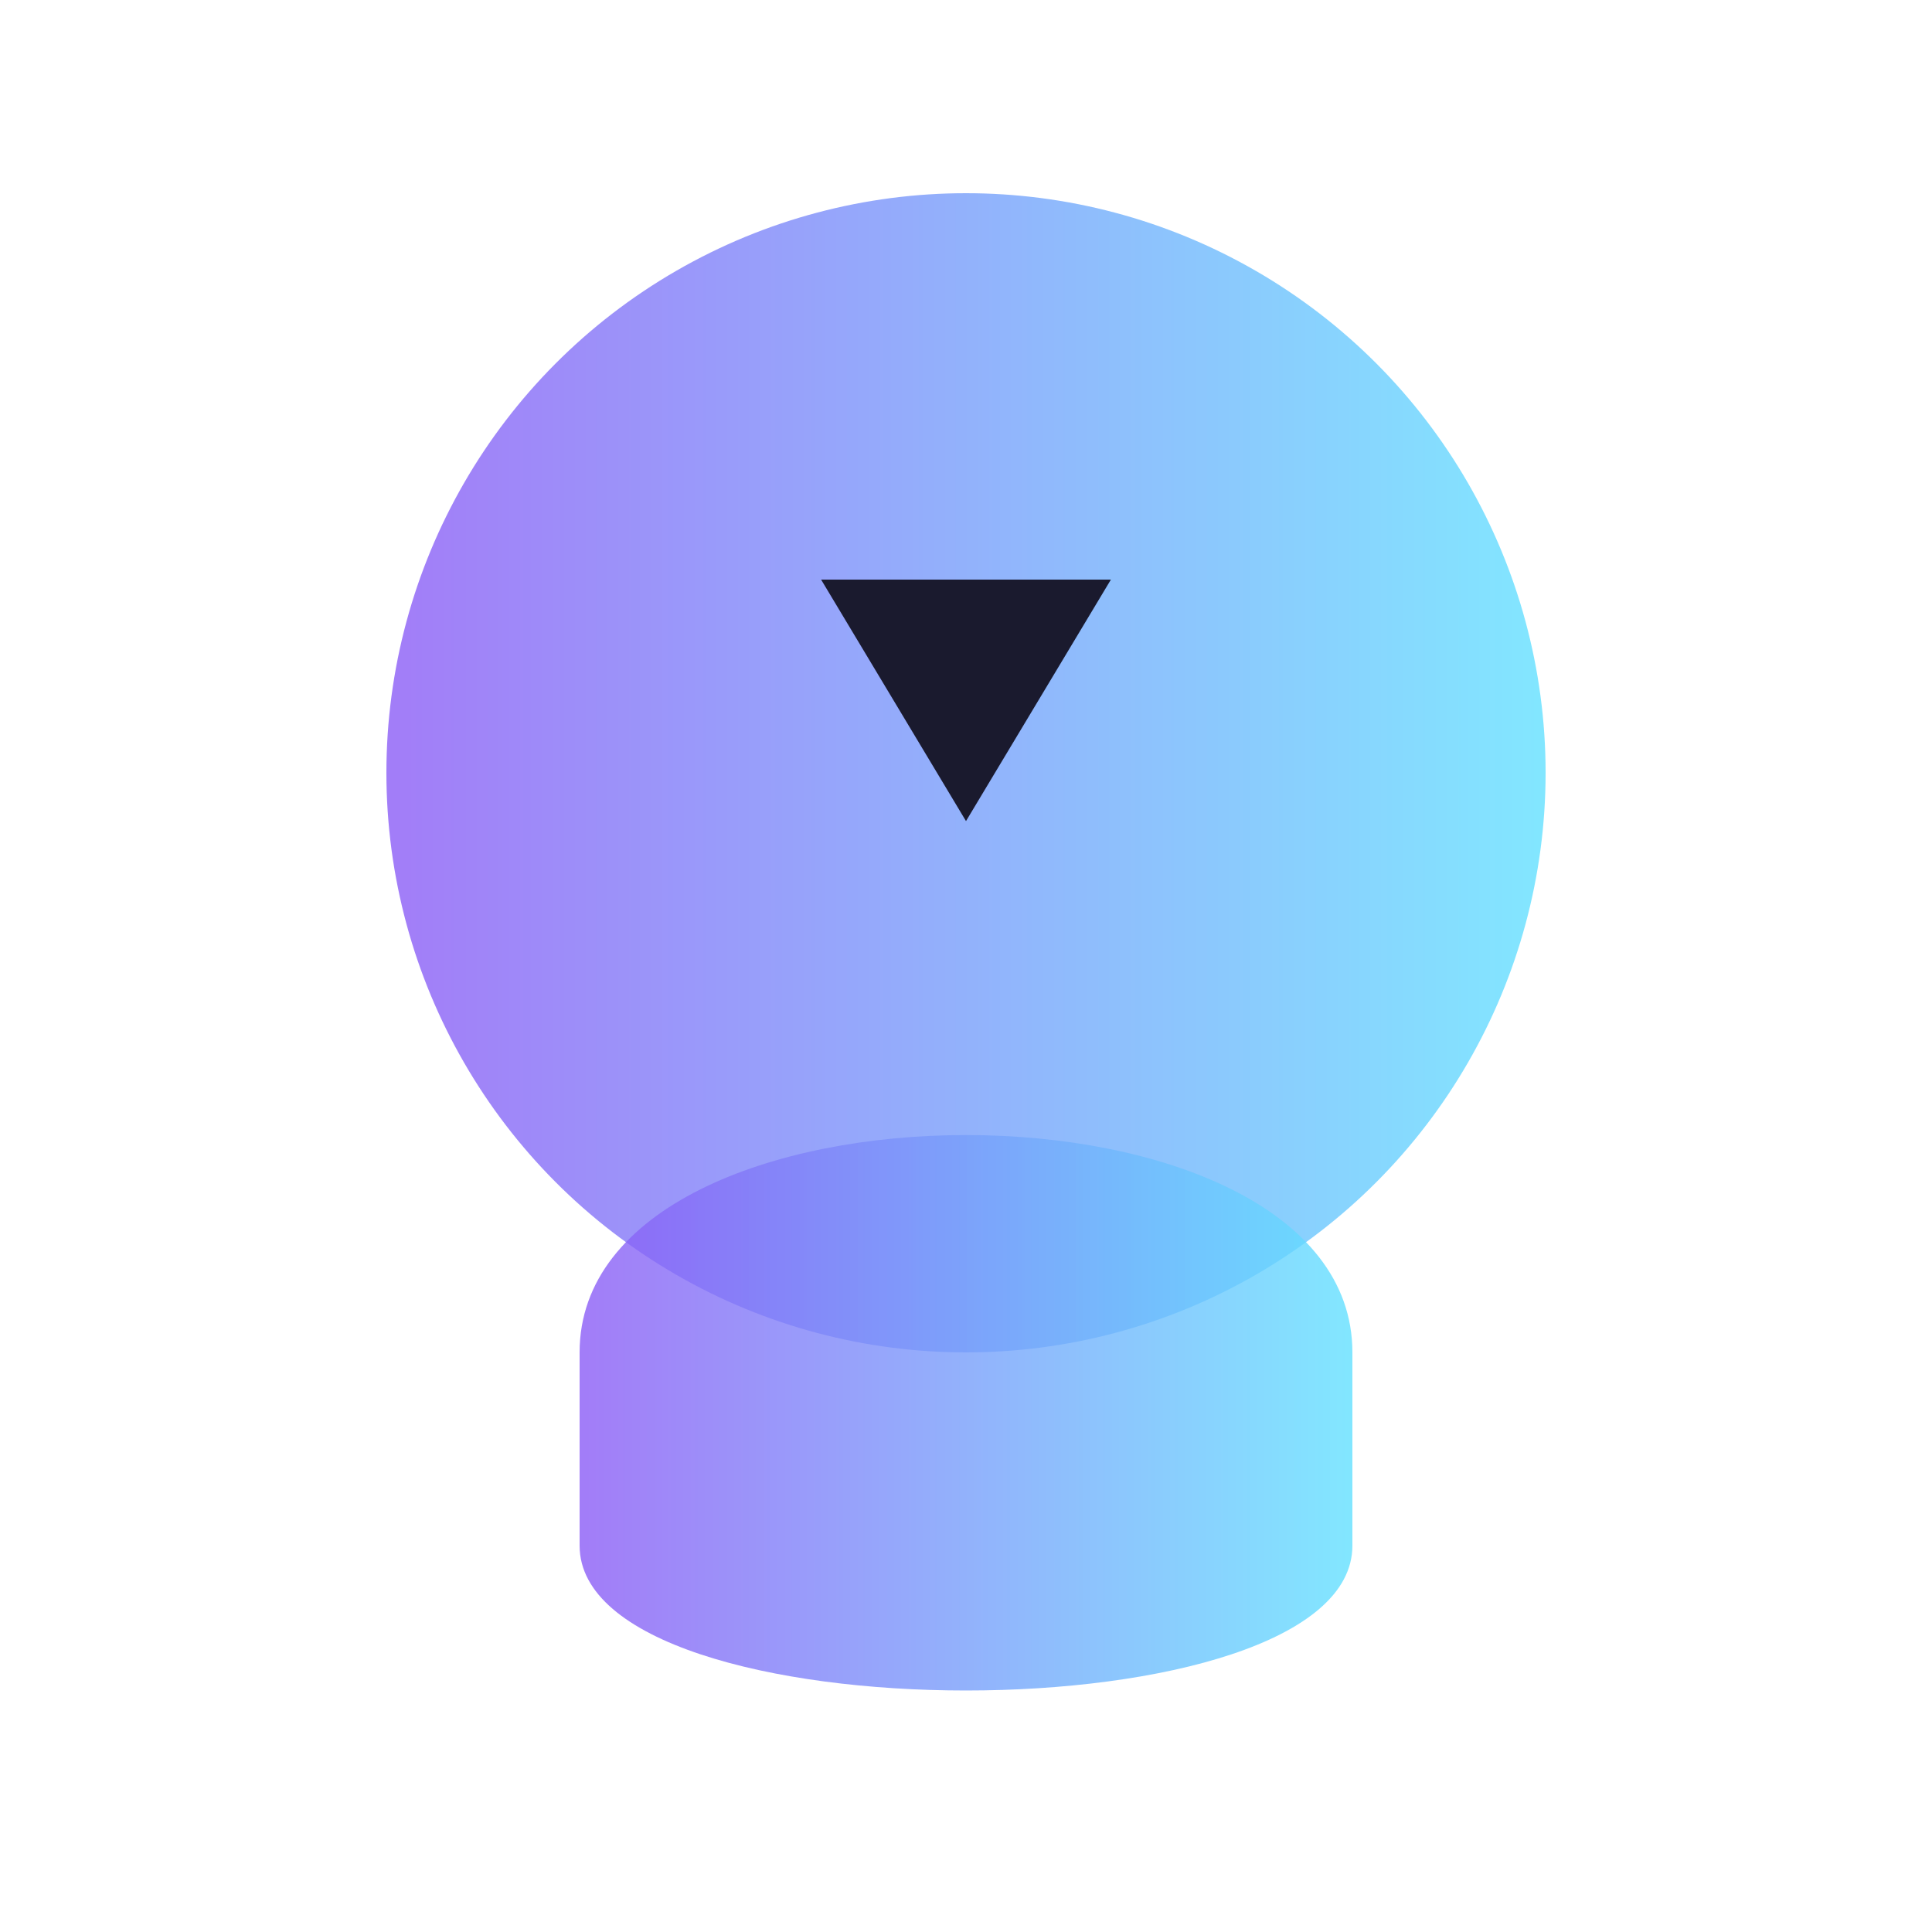 <?xml version="1.0" encoding="UTF-8" standalone="no"?>
<svg width="200" height="200" viewBox="0 0 200 200" xmlns="http://www.w3.org/2000/svg">
  <defs>
    <linearGradient id="gradient" x1="0%" y1="0%" x2="100%" y2="0%">
      <stop offset="0%" stop-color="#8B5CF6" />
      <stop offset="100%" stop-color="#63E0FF" />
    </linearGradient>
  </defs>
  <circle cx="100" cy="80" r="60" fill="url(#gradient)" opacity="0.8"/>
  <path d="M85,60 L115,60 L100,85 Z" fill="#1A1A2E"/>
  <path d="M60,140 C60,110 140,110 140,140 L140,160 C140,180 60,180 60,160 Z" fill="url(#gradient)" opacity="0.8"/>
</svg>
